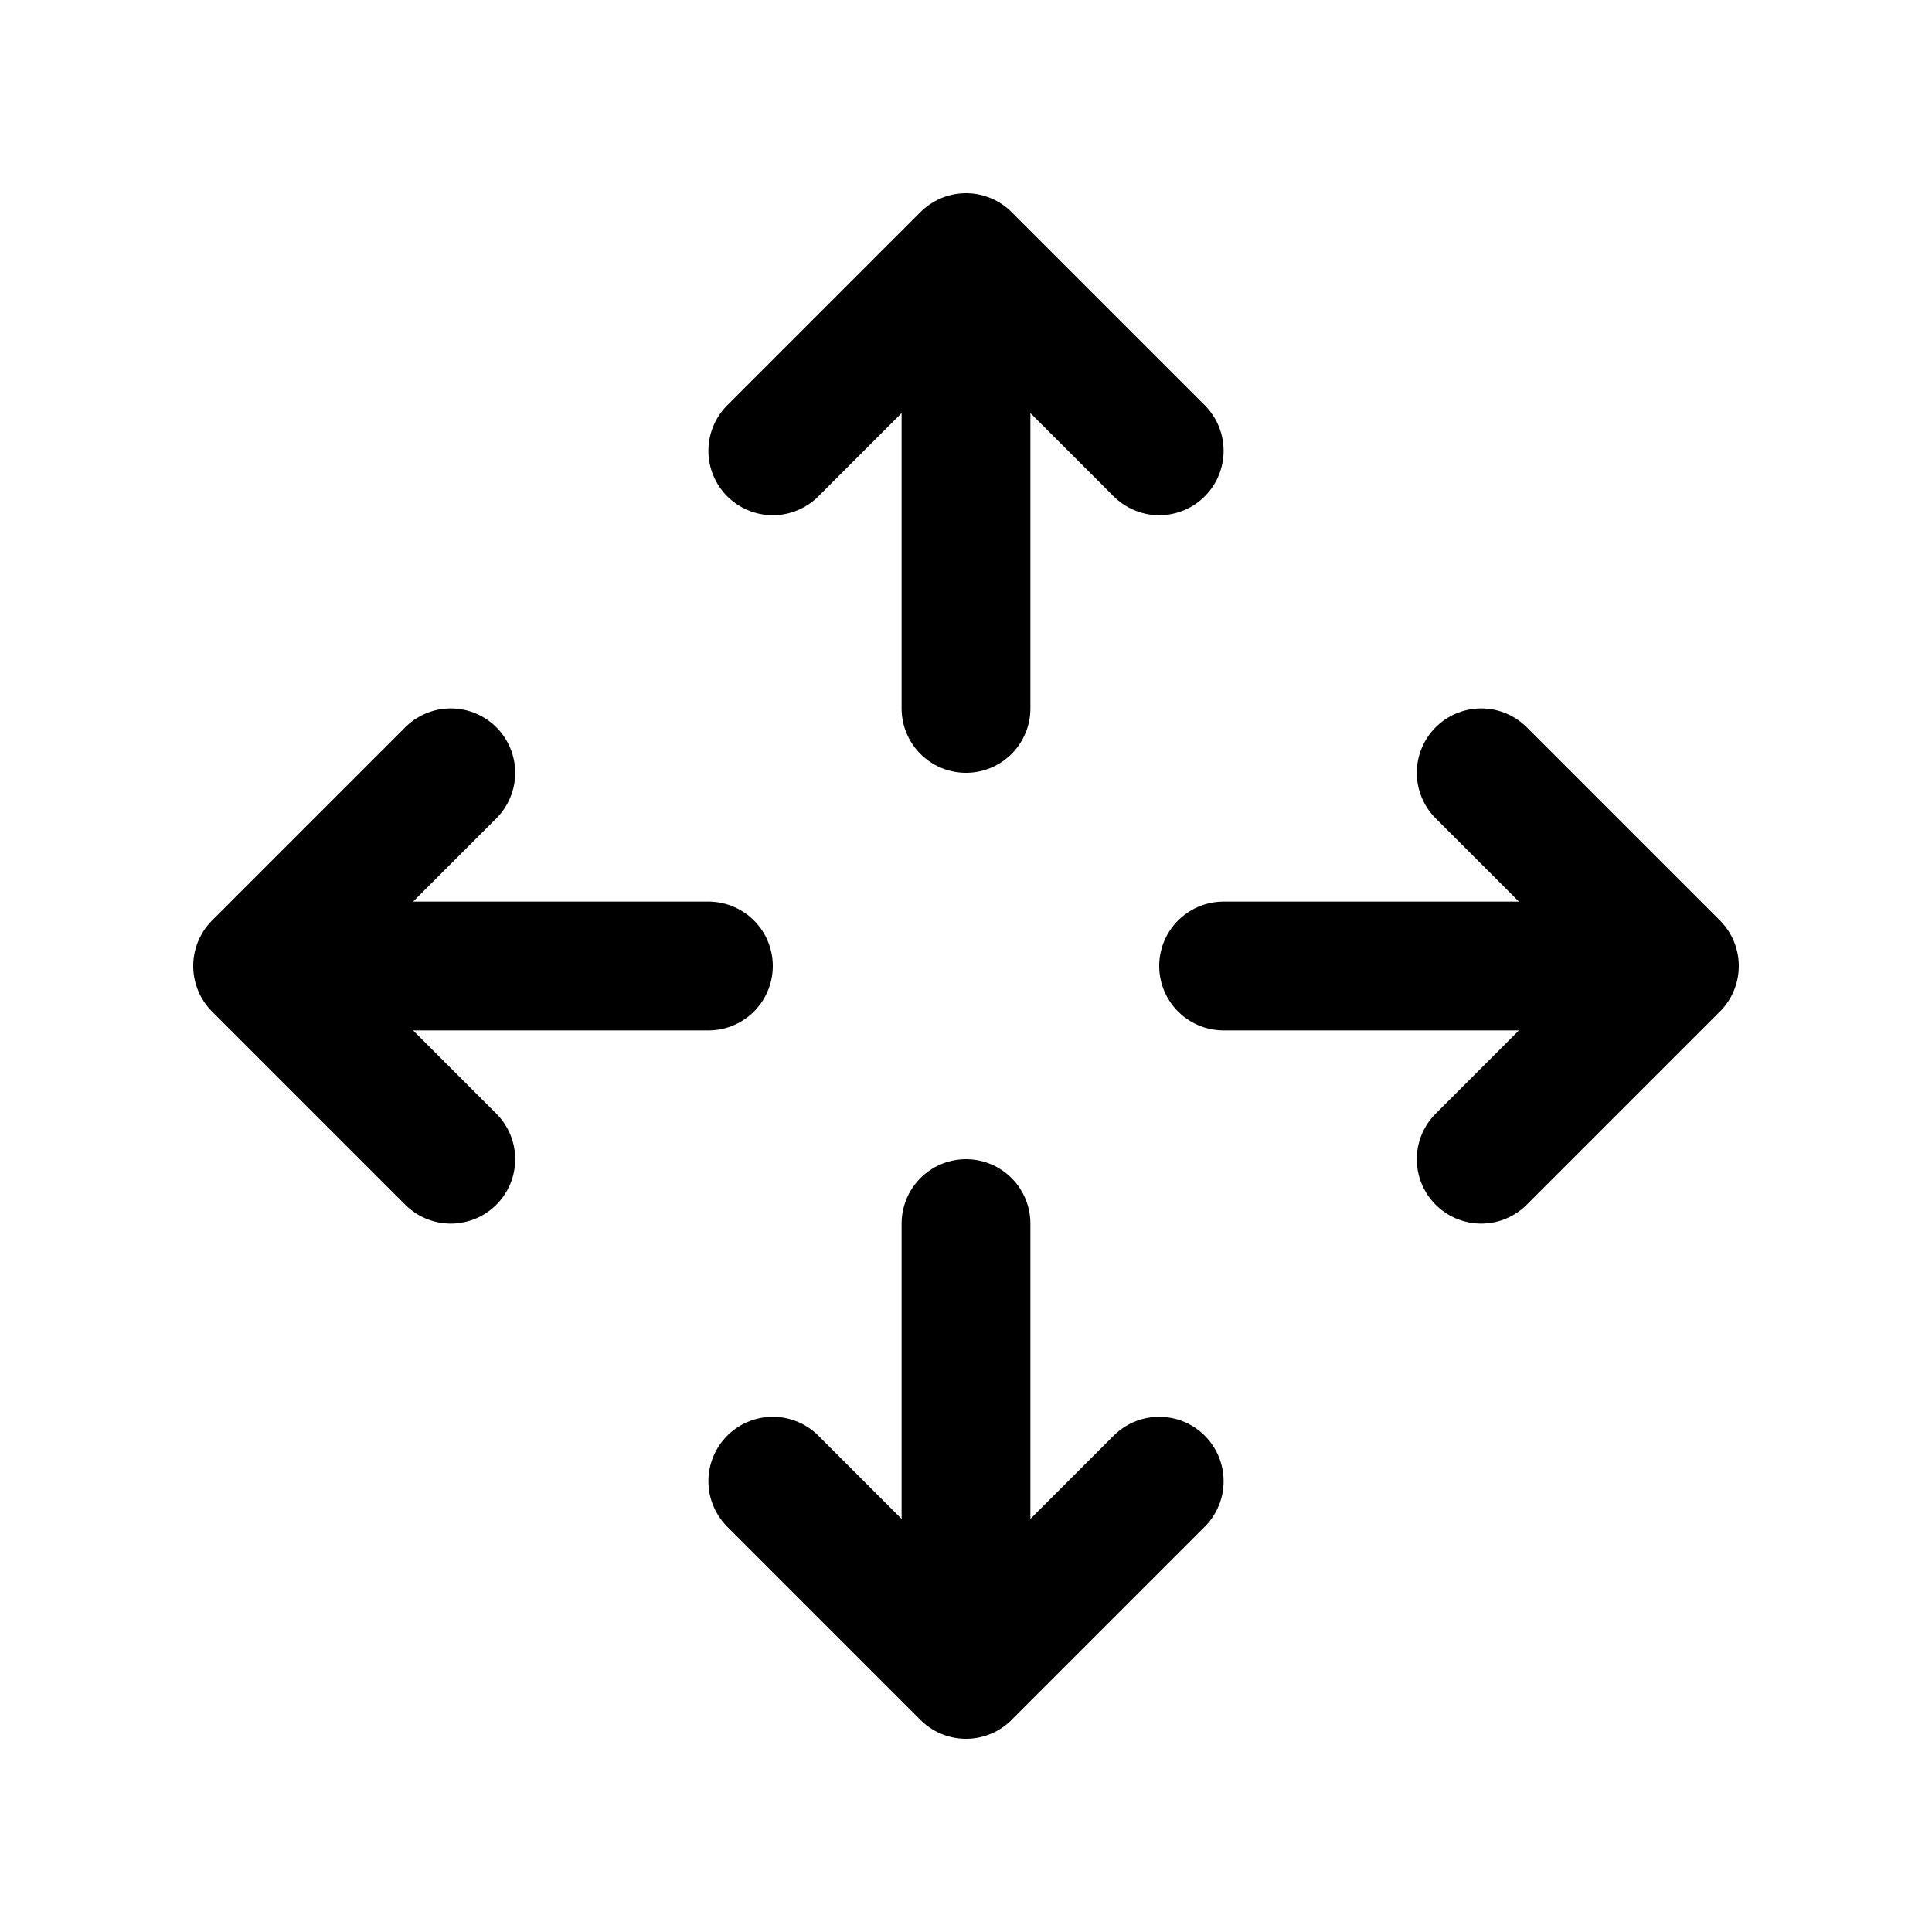 <svg xmlns="http://www.w3.org/2000/svg" viewBox="0 0 30 30"><path fill="none" stroke="#000" stroke-linecap="round" stroke-linejoin="round" stroke-miterlimit="10" stroke-width="2" d="M15 4L15 11M15 19L15 26M12 7L15 4 18 7M18 23L15 26 12 23M26 15L19 15M11 15L4 15M23 12L26 15 23 18M7 18L4 15 7 12"/></svg>